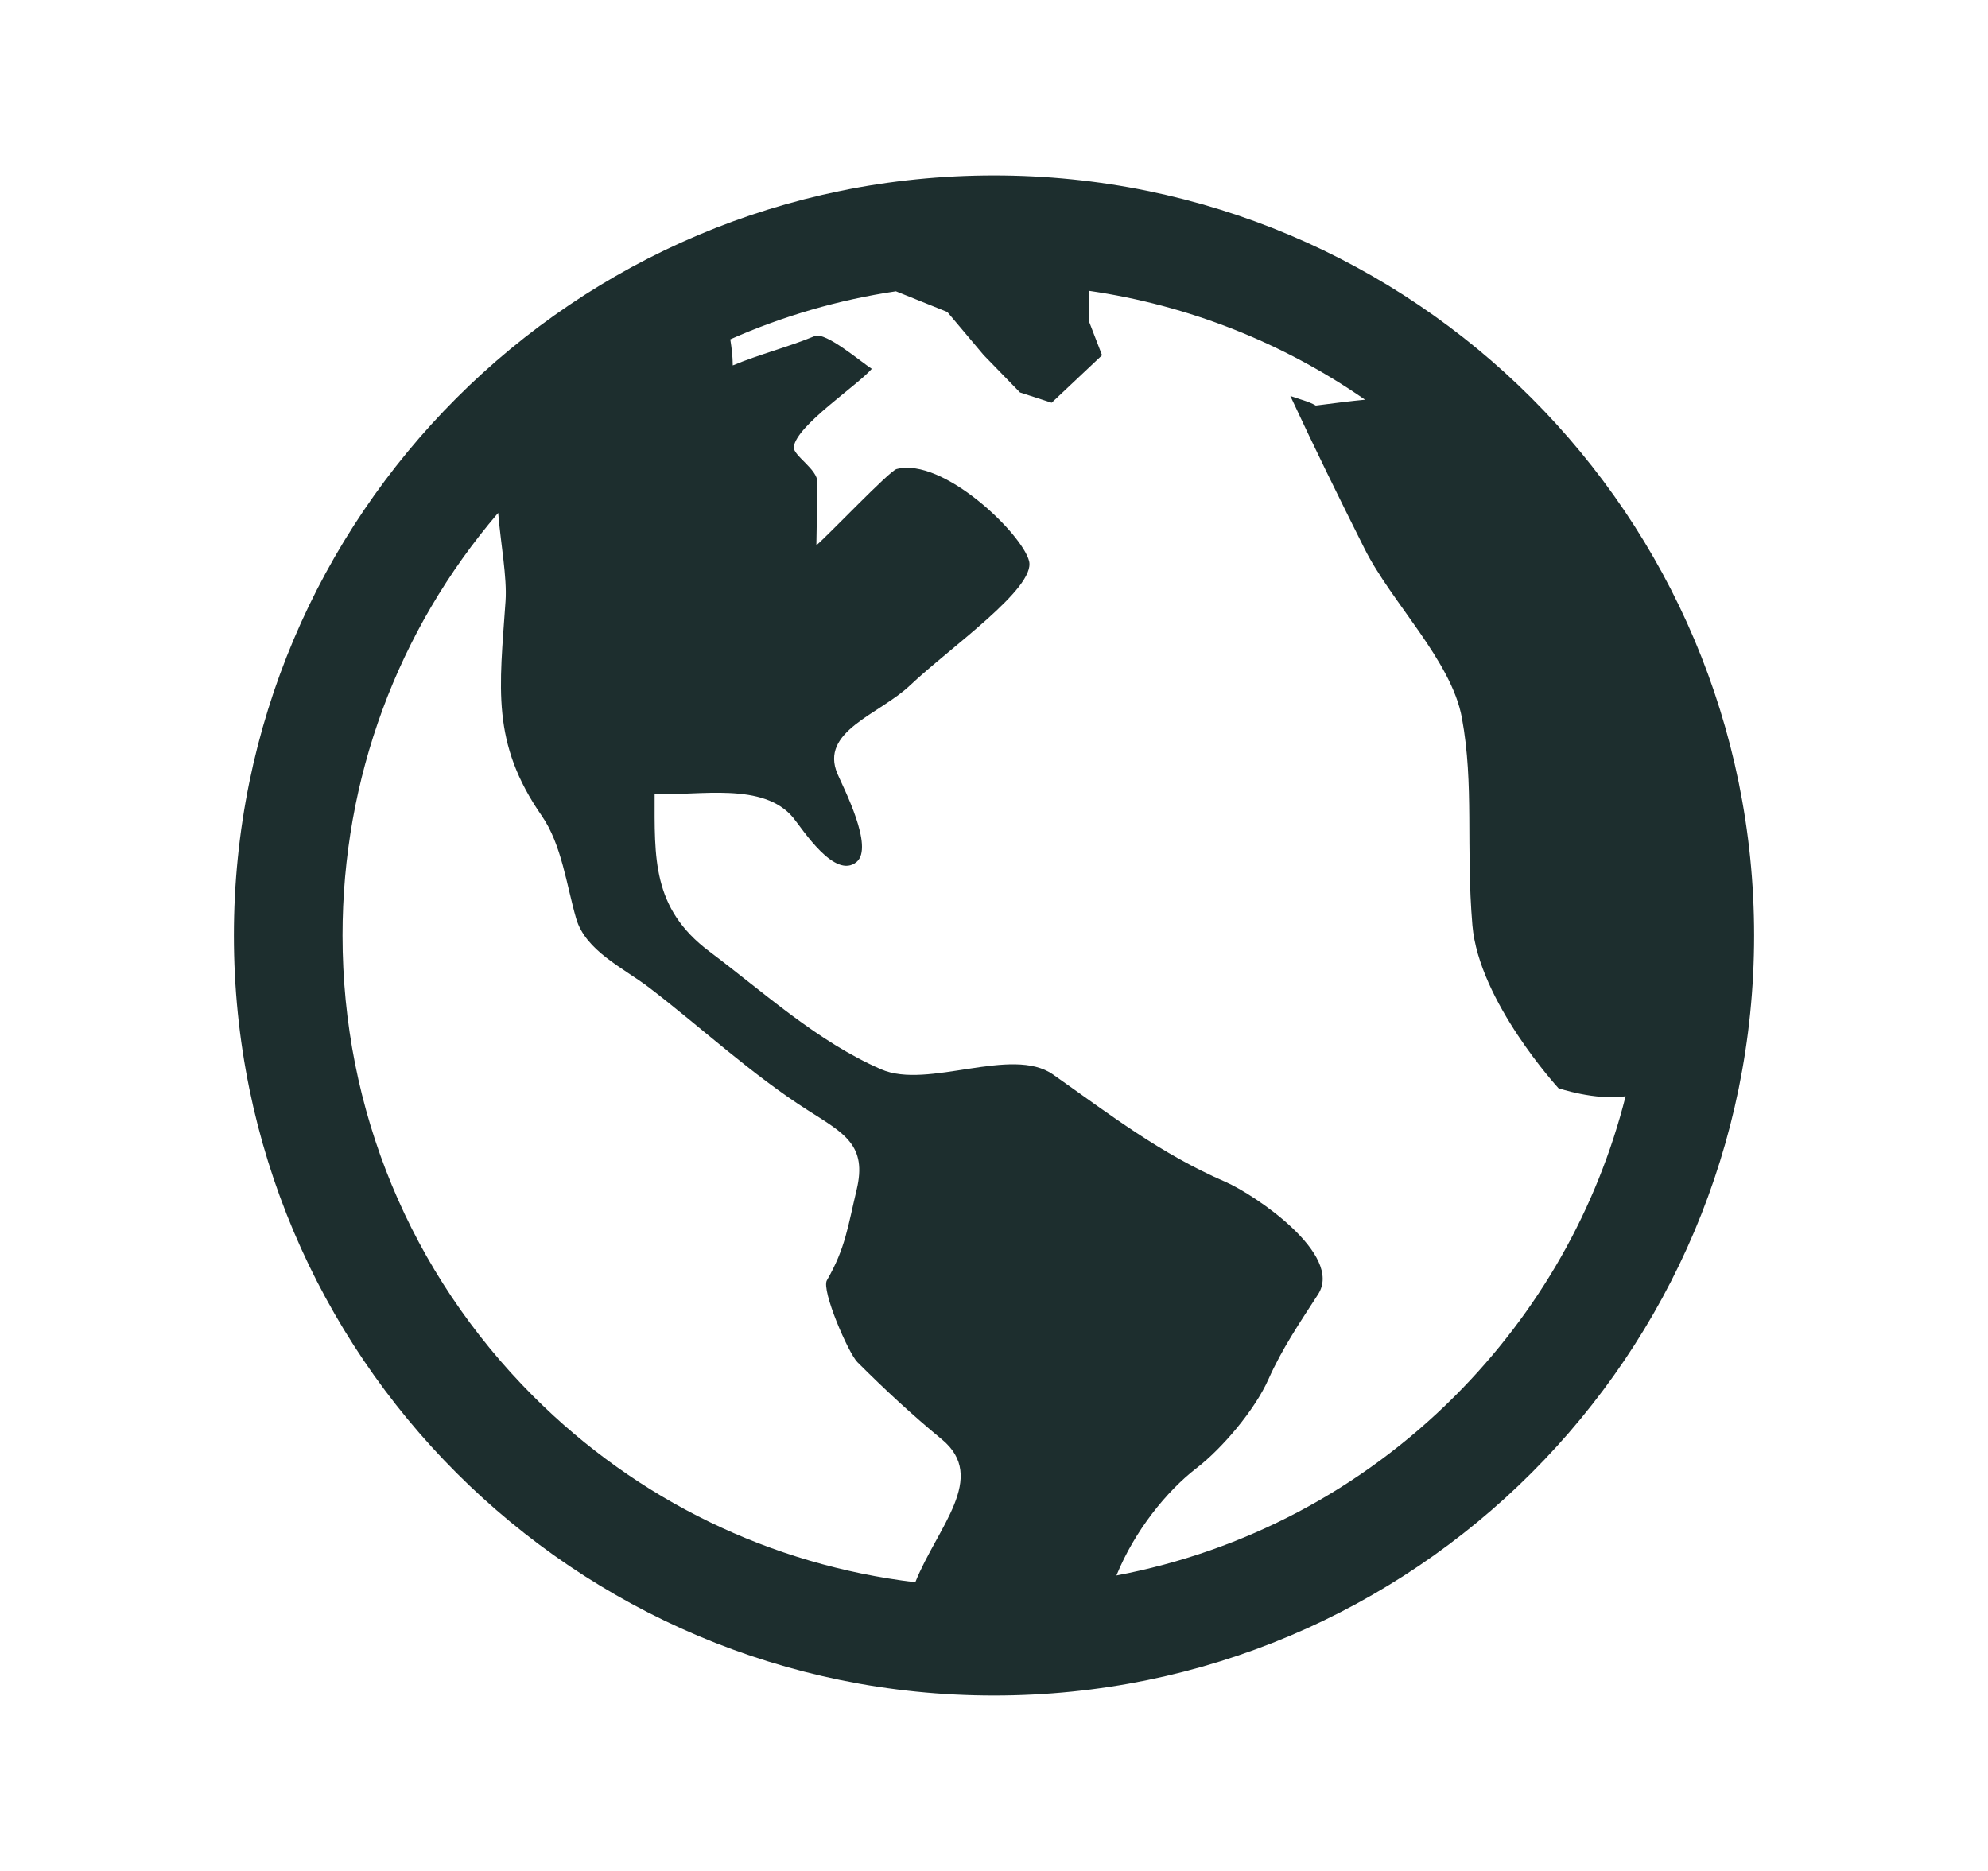 <svg width="17" height="16" viewBox="0 0 17 16" fill="none" xmlns="http://www.w3.org/2000/svg">
<path d="M8.5 1.5C4.91 1.5 2 4.41 2 8C2 11.59 4.91 14.5 8.5 14.5C12.09 14.5 15 11.59 15 8C15 4.41 12.09 1.5 8.5 1.5ZM7.827 13.531C6.593 13.383 5.452 12.832 4.56 11.94C3.508 10.887 2.929 9.488 2.929 8C2.929 6.66 3.398 5.393 4.26 4.386C4.282 4.652 4.337 4.937 4.323 5.141C4.272 5.885 4.198 6.35 4.633 6.977C4.803 7.222 4.845 7.572 4.927 7.855C5.008 8.132 5.33 8.277 5.553 8.447C6.001 8.791 6.431 9.191 6.907 9.494C7.221 9.694 7.417 9.793 7.325 10.176C7.251 10.485 7.23 10.674 7.071 10.949C7.022 11.033 7.254 11.571 7.332 11.649C7.566 11.883 7.798 12.098 8.054 12.309C8.45 12.636 8.015 13.061 7.827 13.531ZM12.44 11.94C11.639 12.741 10.636 13.267 9.547 13.473C9.702 13.092 9.976 12.752 10.231 12.556C10.453 12.385 10.731 12.056 10.847 11.795C10.963 11.534 11.116 11.309 11.271 11.069C11.492 10.729 10.727 10.215 10.479 10.107C9.921 9.865 9.501 9.538 9.005 9.189C8.652 8.941 7.935 9.319 7.536 9.145C6.989 8.907 6.539 8.492 6.064 8.135C5.574 7.766 5.598 7.335 5.598 6.791C5.982 6.805 6.528 6.685 6.783 6.993C6.863 7.091 7.14 7.526 7.325 7.371C7.476 7.245 7.213 6.738 7.162 6.619C7.005 6.253 7.518 6.111 7.781 5.862C8.123 5.538 8.858 5.03 8.8 4.798C8.742 4.566 8.065 3.908 7.667 4.011C7.607 4.026 7.083 4.577 6.981 4.663C6.984 4.483 6.987 4.304 6.99 4.124C6.991 4.011 6.778 3.894 6.788 3.821C6.813 3.637 7.327 3.301 7.455 3.154C7.366 3.098 7.06 2.835 6.967 2.874C6.743 2.967 6.49 3.031 6.266 3.125C6.266 3.047 6.256 2.974 6.245 2.902C6.696 2.702 7.173 2.564 7.661 2.491L8.101 2.668L8.412 3.037L8.722 3.356L8.993 3.444L9.424 3.038L9.312 2.748V2.487C10.164 2.611 10.968 2.929 11.673 3.418C11.547 3.43 11.408 3.448 11.252 3.468C11.187 3.43 11.105 3.413 11.034 3.386C11.238 3.825 11.451 4.258 11.668 4.691C11.899 5.153 12.411 5.649 12.501 6.138C12.607 6.713 12.534 7.236 12.591 7.913C12.647 8.565 13.327 9.306 13.327 9.306C13.327 9.306 13.64 9.413 13.901 9.375C13.658 10.337 13.159 11.22 12.44 11.94Z" fill="#1D2E2E"/>
</svg>
